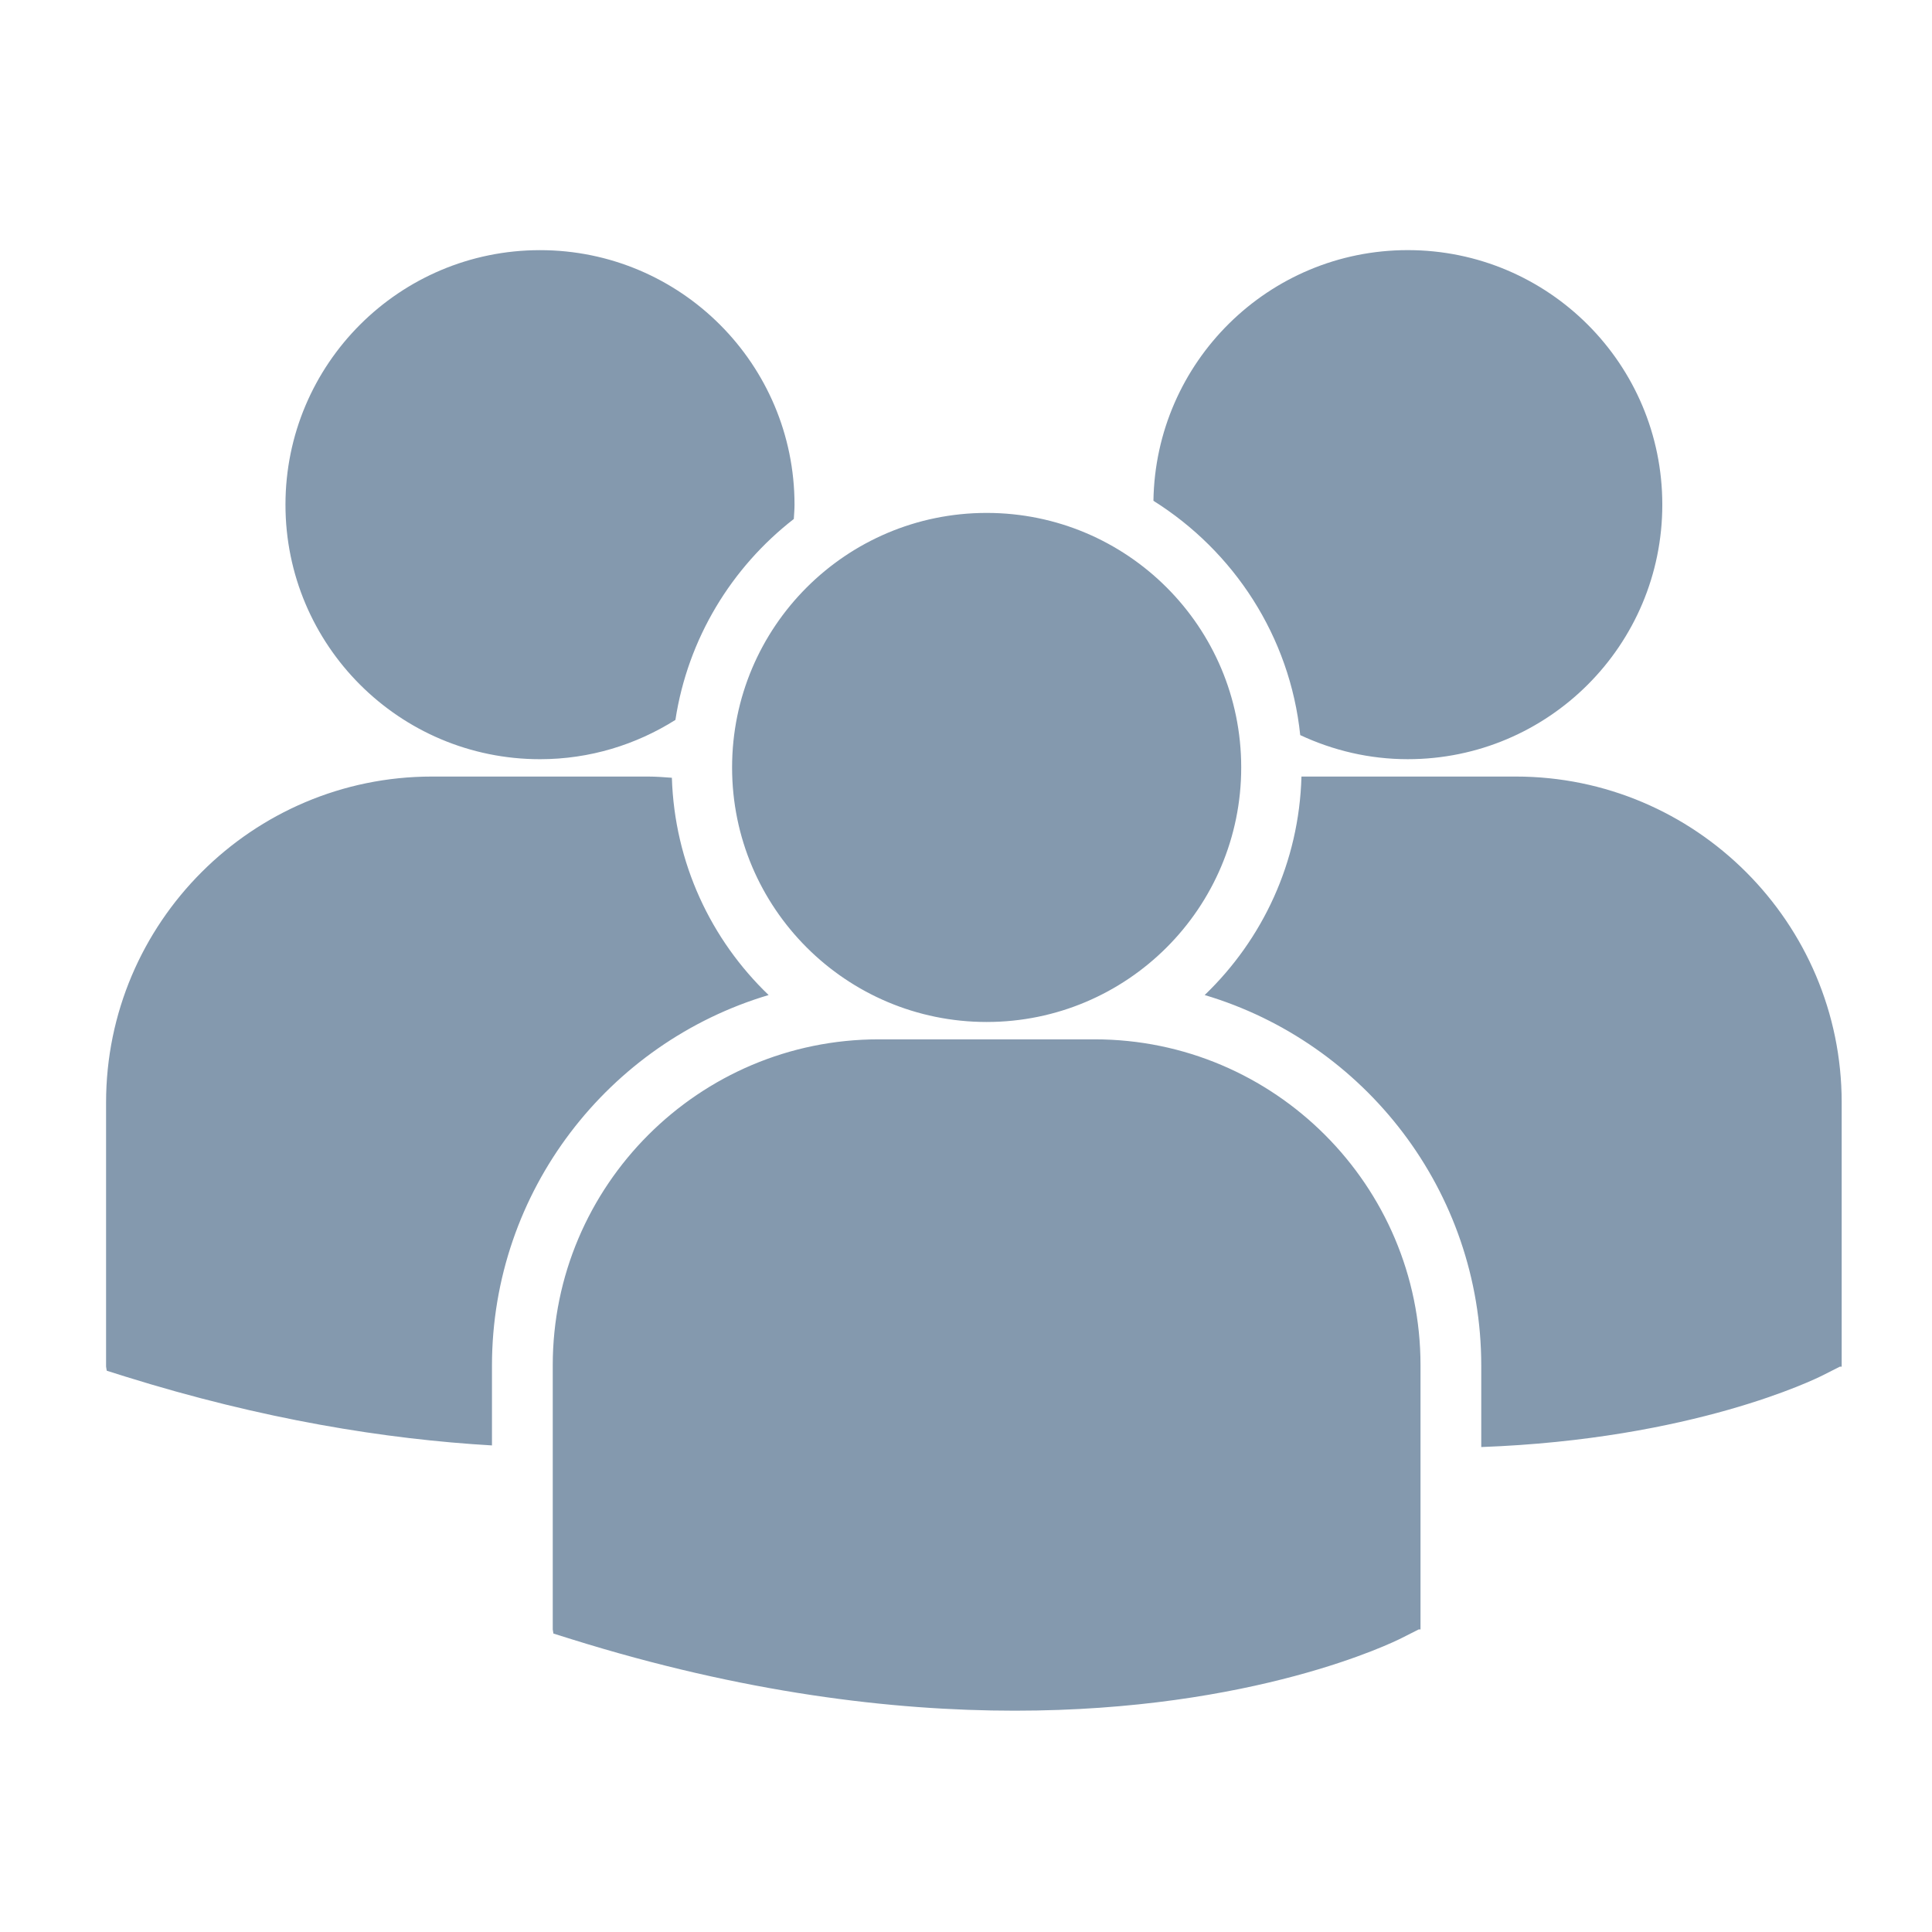 <?xml version="1.0" encoding="utf-8"?>
<!-- Generator: Adobe Illustrator 16.2.0, SVG Export Plug-In . SVG Version: 6.00 Build 0)  -->
<!DOCTYPE svg PUBLIC "-//W3C//DTD SVG 1.1//EN" "http://www.w3.org/Graphics/SVG/1.1/DTD/svg11.dtd">
<svg version="1.1" id="Calque_1" xmlns="http://www.w3.org/2000/svg" xmlns:xlink="http://www.w3.org/1999/xlink" x="0px" y="0px"
	 width="512px" height="512px" viewBox="0 0 512 512" enable-background="new 0 0 512 512" xml:space="preserve">
<path fill="#8499AE" d="M305.672,132.717c21.268,13.336,36.178,35.897,38.901,62.091c8.666,4.053,18.296,6.385,28.498,6.385
	c37.267,0,67.458-30.2,67.458-67.452c0-37.259-30.191-67.457-67.458-67.457C336.165,66.289,306.233,95.948,305.672,132.717z
	 M261.478,270.835c37.255,0,67.456-30.206,67.456-67.458c0-37.251-30.201-67.45-67.456-67.45c-37.254,0-67.468,30.204-67.468,67.458
	C194.01,240.637,224.224,270.835,261.478,270.835z M290.088,275.437h-57.232c-47.627,0-86.373,38.744-86.373,86.369v70.002
	l0.177,1.099l4.82,1.509c45.456,14.198,84.94,18.936,117.441,18.936c63.477,0,100.271-18.101,102.541-19.254l4.508-2.282h0.481
	v-70.008C376.457,314.181,337.713,275.437,290.088,275.437z M401.696,205.794H344.9c-0.617,22.725-10.313,43.188-25.649,57.903
	c42.331,12.592,73.297,51.848,73.297,98.217v21.568c56.079-2.057,88.4-17.948,90.529-19.021l4.508-2.285h0.48v-70.02
	C488.065,244.538,449.32,205.794,401.696,205.794z M143.115,201.197c13.194,0,25.474-3.854,35.875-10.413
	c3.304-21.566,14.862-40.411,31.377-53.247c0.071-1.262,0.189-2.515,0.189-3.787c0-37.259-30.203-67.457-67.443-67.457
	c-37.266,0-67.46,30.197-67.46,67.457C75.655,170.997,105.848,201.197,143.115,201.197z M203.696,263.697
	c-15.27-14.641-24.936-34.995-25.643-57.581c-2.108-0.154-4.189-0.322-6.336-0.322h-57.236c-47.625,0-86.37,38.745-86.37,86.364
	v70.014l0.178,1.08l4.822,1.521c36.462,11.385,69.001,16.631,97.266,18.279v-21.139
	C130.387,315.545,161.349,276.295,203.696,263.697z"/>
</svg>

